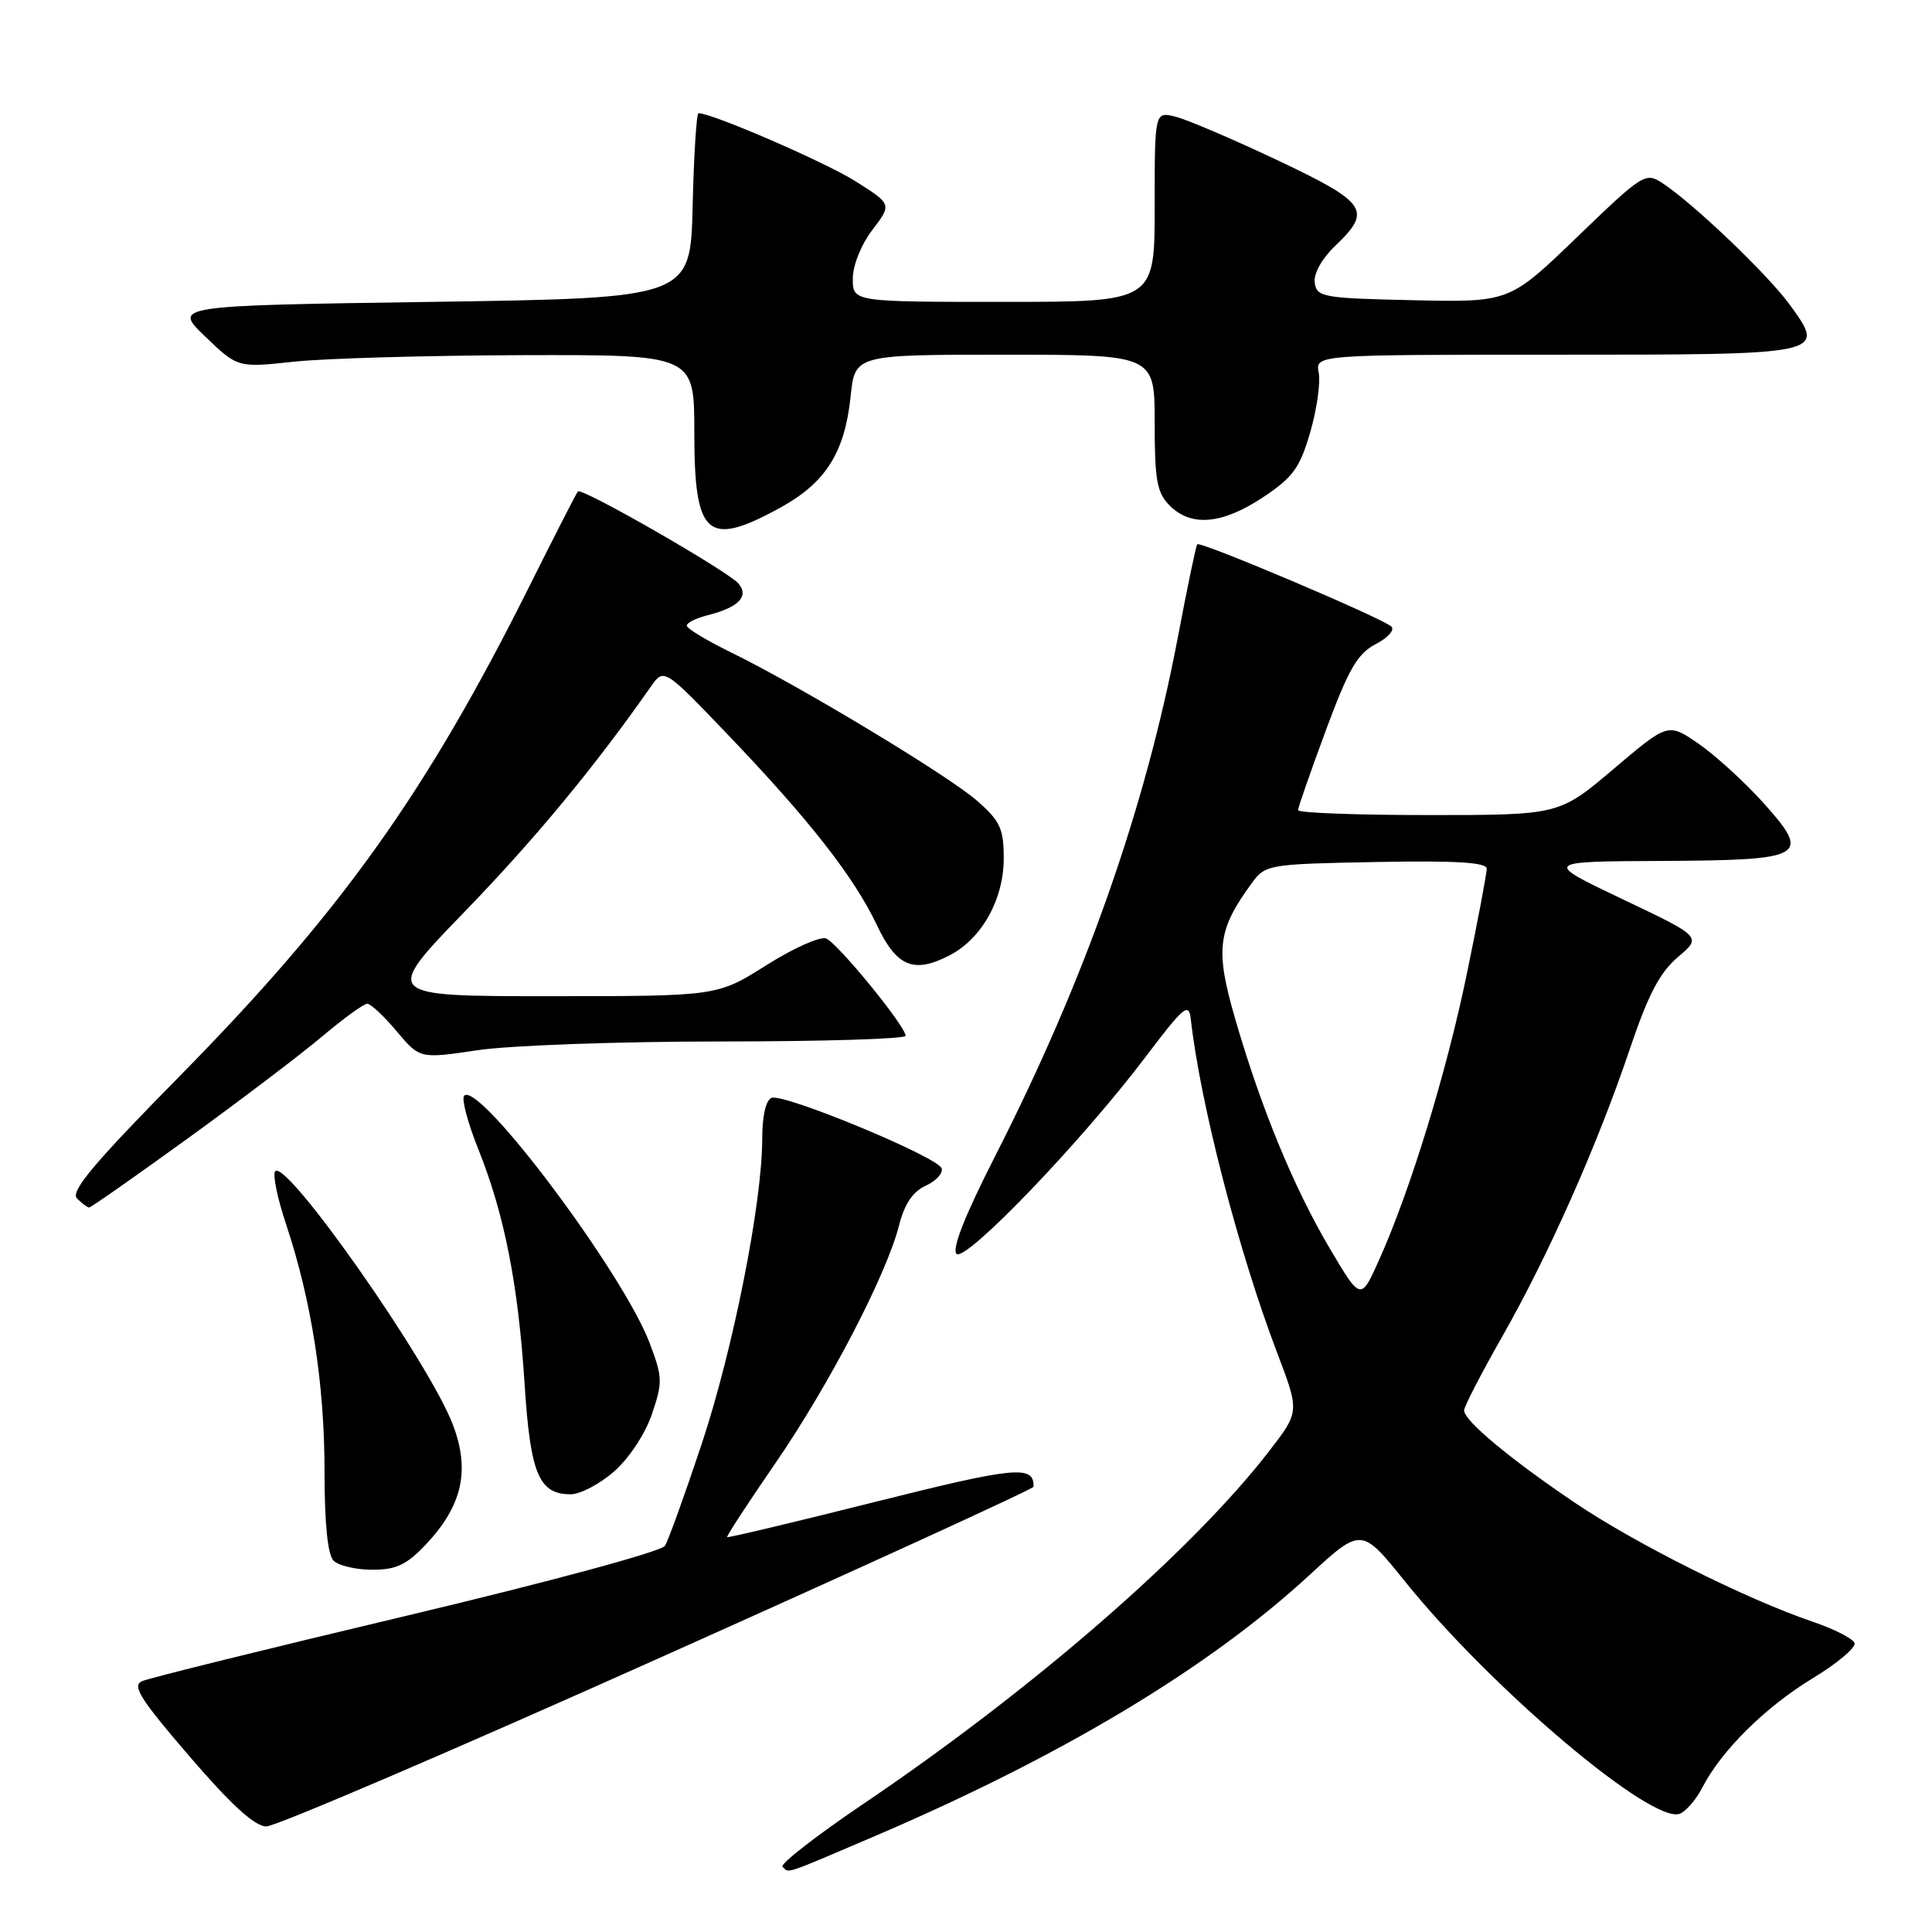 <?xml version="1.0" encoding="UTF-8" standalone="no"?>
<!DOCTYPE svg PUBLIC "-//W3C//DTD SVG 1.1//EN" "http://www.w3.org/Graphics/SVG/1.1/DTD/svg11.dtd" >
<svg xmlns="http://www.w3.org/2000/svg" xmlns:xlink="http://www.w3.org/1999/xlink" version="1.1" viewBox="0 0 256 256">
 <g >
 <path fill="currentColor"
d=" M 115.63 243.42 C 140.59 232.76 160.06 221.09 173.45 208.76 C 180.39 202.37 180.39 202.37 186.17 209.55 C 197.58 223.73 218.89 241.75 222.58 240.33 C 223.40 240.02 224.76 238.44 225.59 236.82 C 228.13 231.92 233.90 226.21 240.16 222.40 C 243.43 220.42 245.94 218.31 245.74 217.72 C 245.54 217.13 243.04 215.85 240.17 214.88 C 231.41 211.90 216.74 204.56 208.66 199.11 C 200.09 193.32 194.00 188.25 194.00 186.89 C 194.00 186.39 196.27 181.99 199.05 177.11 C 205.21 166.27 211.69 151.67 215.96 139.00 C 218.39 131.79 219.93 128.85 222.33 126.82 C 225.50 124.14 225.50 124.14 215.00 119.15 C 204.50 114.15 204.50 114.15 220.13 114.08 C 239.30 113.98 240.08 113.53 233.60 106.32 C 231.15 103.60 227.33 100.12 225.10 98.57 C 221.04 95.76 221.04 95.76 213.82 101.88 C 206.60 108.00 206.60 108.00 189.30 108.00 C 179.79 108.00 172.00 107.71 172.00 107.35 C 172.00 106.99 173.66 102.24 175.68 96.78 C 178.70 88.63 179.88 86.60 182.29 85.35 C 183.91 84.51 184.84 83.47 184.36 83.02 C 183.15 81.89 158.99 71.65 158.64 72.12 C 158.47 72.33 157.31 77.90 156.06 84.50 C 151.73 107.24 143.77 129.84 131.82 153.27 C 127.87 161.03 126.10 165.50 126.74 166.14 C 127.91 167.31 143.36 151.22 151.83 140.00 C 156.85 133.36 157.53 132.79 157.78 135.00 C 159.05 146.27 164.10 165.79 169.24 179.28 C 172.20 187.06 172.20 187.06 168.17 192.28 C 157.92 205.55 136.90 223.82 114.42 239.01 C 108.16 243.24 103.33 247.00 103.69 247.35 C 104.57 248.23 103.69 248.52 115.63 243.42 Z  M 87.22 219.76 C 114.57 207.52 136.95 197.28 136.95 197.00 C 137.04 194.10 134.57 194.34 116.00 199.00 C 105.30 201.69 96.46 203.79 96.35 203.68 C 96.23 203.57 99.08 199.21 102.67 193.99 C 109.81 183.63 117.48 168.88 119.13 162.37 C 119.85 159.53 120.95 157.89 122.67 157.11 C 124.04 156.48 124.98 155.45 124.77 154.81 C 124.27 153.30 103.90 144.86 102.25 145.47 C 101.48 145.76 101.00 147.84 101.00 150.87 C 101.00 159.38 97.15 178.79 92.96 191.39 C 90.74 198.05 88.56 204.10 88.11 204.83 C 87.64 205.58 72.81 209.59 53.89 214.09 C 35.53 218.45 19.75 222.35 18.83 222.76 C 17.46 223.37 18.57 225.13 25.13 232.75 C 30.66 239.18 33.76 242.00 35.29 242.01 C 36.51 242.02 59.87 232.01 87.22 219.76 Z  M 56.42 204.66 C 61.26 199.52 62.32 194.86 60.01 188.78 C 56.89 180.57 38.02 153.64 36.47 155.19 C 36.10 155.57 36.74 158.72 37.90 162.20 C 41.28 172.35 43.00 183.39 43.00 194.89 C 43.00 201.89 43.42 206.02 44.20 206.80 C 44.86 207.46 47.17 208.00 49.33 208.00 C 52.49 208.00 53.88 207.35 56.42 204.66 Z  M 81.38 194.97 C 83.35 193.24 85.50 189.99 86.38 187.39 C 87.82 183.17 87.80 182.49 86.07 177.93 C 82.52 168.61 63.51 143.25 61.51 145.18 C 61.12 145.55 61.97 148.77 63.40 152.33 C 66.86 160.99 68.67 170.22 69.52 183.50 C 70.28 195.31 71.41 198.00 75.62 198.00 C 76.89 198.00 79.48 196.64 81.38 194.97 Z  M 24.86 150.86 C 31.81 145.83 39.82 139.75 42.66 137.36 C 45.50 134.96 48.20 133.00 48.66 133.00 C 49.12 133.00 50.88 134.64 52.56 136.65 C 55.63 140.30 55.63 140.30 63.35 139.15 C 67.60 138.52 82.09 138.00 95.54 138.00 C 108.99 138.00 120.00 137.66 120.00 137.25 C 120.00 135.98 110.97 124.93 109.46 124.35 C 108.68 124.05 105.11 125.64 101.54 127.90 C 95.05 132.00 95.05 132.00 72.89 132.00 C 50.73 132.00 50.73 132.00 61.62 120.75 C 70.92 111.14 78.84 101.56 86.24 90.98 C 87.98 88.50 87.98 88.50 96.59 97.50 C 107.29 108.69 113.18 116.23 116.19 122.58 C 118.81 128.11 121.07 129.05 125.84 126.58 C 130.09 124.38 133.00 119.17 133.00 113.74 C 133.00 109.81 132.53 108.80 129.50 106.13 C 125.67 102.77 105.88 90.84 96.75 86.39 C 93.59 84.84 91.00 83.28 91.00 82.90 C 91.00 82.52 92.23 81.91 93.74 81.53 C 97.84 80.50 99.28 79.04 97.87 77.34 C 96.52 75.72 77.09 64.56 76.57 65.12 C 76.38 65.33 73.42 71.12 69.99 77.99 C 56.42 105.13 45.15 120.90 23.84 142.56 C 12.36 154.21 9.29 157.89 10.21 158.81 C 10.86 159.46 11.59 160.00 11.81 160.00 C 12.04 160.00 17.92 155.89 24.86 150.86 Z  M 103.46 67.23 C 109.42 63.94 111.94 59.94 112.71 52.54 C 113.28 47.00 113.28 47.00 133.14 47.00 C 153.00 47.00 153.00 47.00 153.00 56.00 C 153.00 63.67 153.30 65.30 155.00 67.00 C 157.84 69.84 161.93 69.48 167.33 65.91 C 171.32 63.26 172.23 62.02 173.60 57.31 C 174.48 54.29 174.99 50.73 174.74 49.41 C 174.28 47.00 174.28 47.00 206.02 47.00 C 242.05 47.00 241.97 47.02 237.17 40.40 C 234.25 36.38 224.39 26.96 220.29 24.27 C 218.04 22.79 217.69 23.01 208.99 31.40 C 200.01 40.06 200.01 40.06 187.25 39.78 C 175.32 39.52 174.48 39.37 174.21 37.48 C 174.04 36.26 175.13 34.29 176.96 32.54 C 181.84 27.87 181.15 26.86 169.25 21.22 C 163.34 18.43 157.26 15.83 155.75 15.46 C 153.00 14.78 153.00 14.78 153.00 27.39 C 153.00 40.00 153.00 40.00 133.00 40.00 C 113.00 40.00 113.00 40.00 113.00 36.93 C 113.00 35.17 114.10 32.42 115.59 30.47 C 118.18 27.07 118.18 27.07 113.38 24.03 C 109.44 21.53 94.39 15.00 92.56 15.00 C 92.29 15.00 91.94 20.51 91.78 27.25 C 91.50 39.50 91.50 39.50 57.21 40.00 C 22.91 40.50 22.91 40.50 27.21 44.61 C 31.50 48.73 31.50 48.73 39.00 47.92 C 43.12 47.48 56.74 47.10 69.25 47.06 C 92.00 47.00 92.00 47.00 92.00 57.30 C 92.00 71.13 93.70 72.60 103.46 67.23 Z  M 176.21 165.44 C 171.42 157.33 167.11 146.88 163.66 134.98 C 161.00 125.80 161.32 123.24 165.88 117.00 C 167.67 114.56 168.04 114.49 182.36 114.22 C 192.97 114.02 197.00 114.27 197.00 115.11 C 197.00 115.75 195.83 121.94 194.40 128.87 C 191.70 142.01 186.91 157.64 182.74 166.94 C 180.31 172.37 180.31 172.37 176.21 165.44 Z "/>
</g>
</svg>